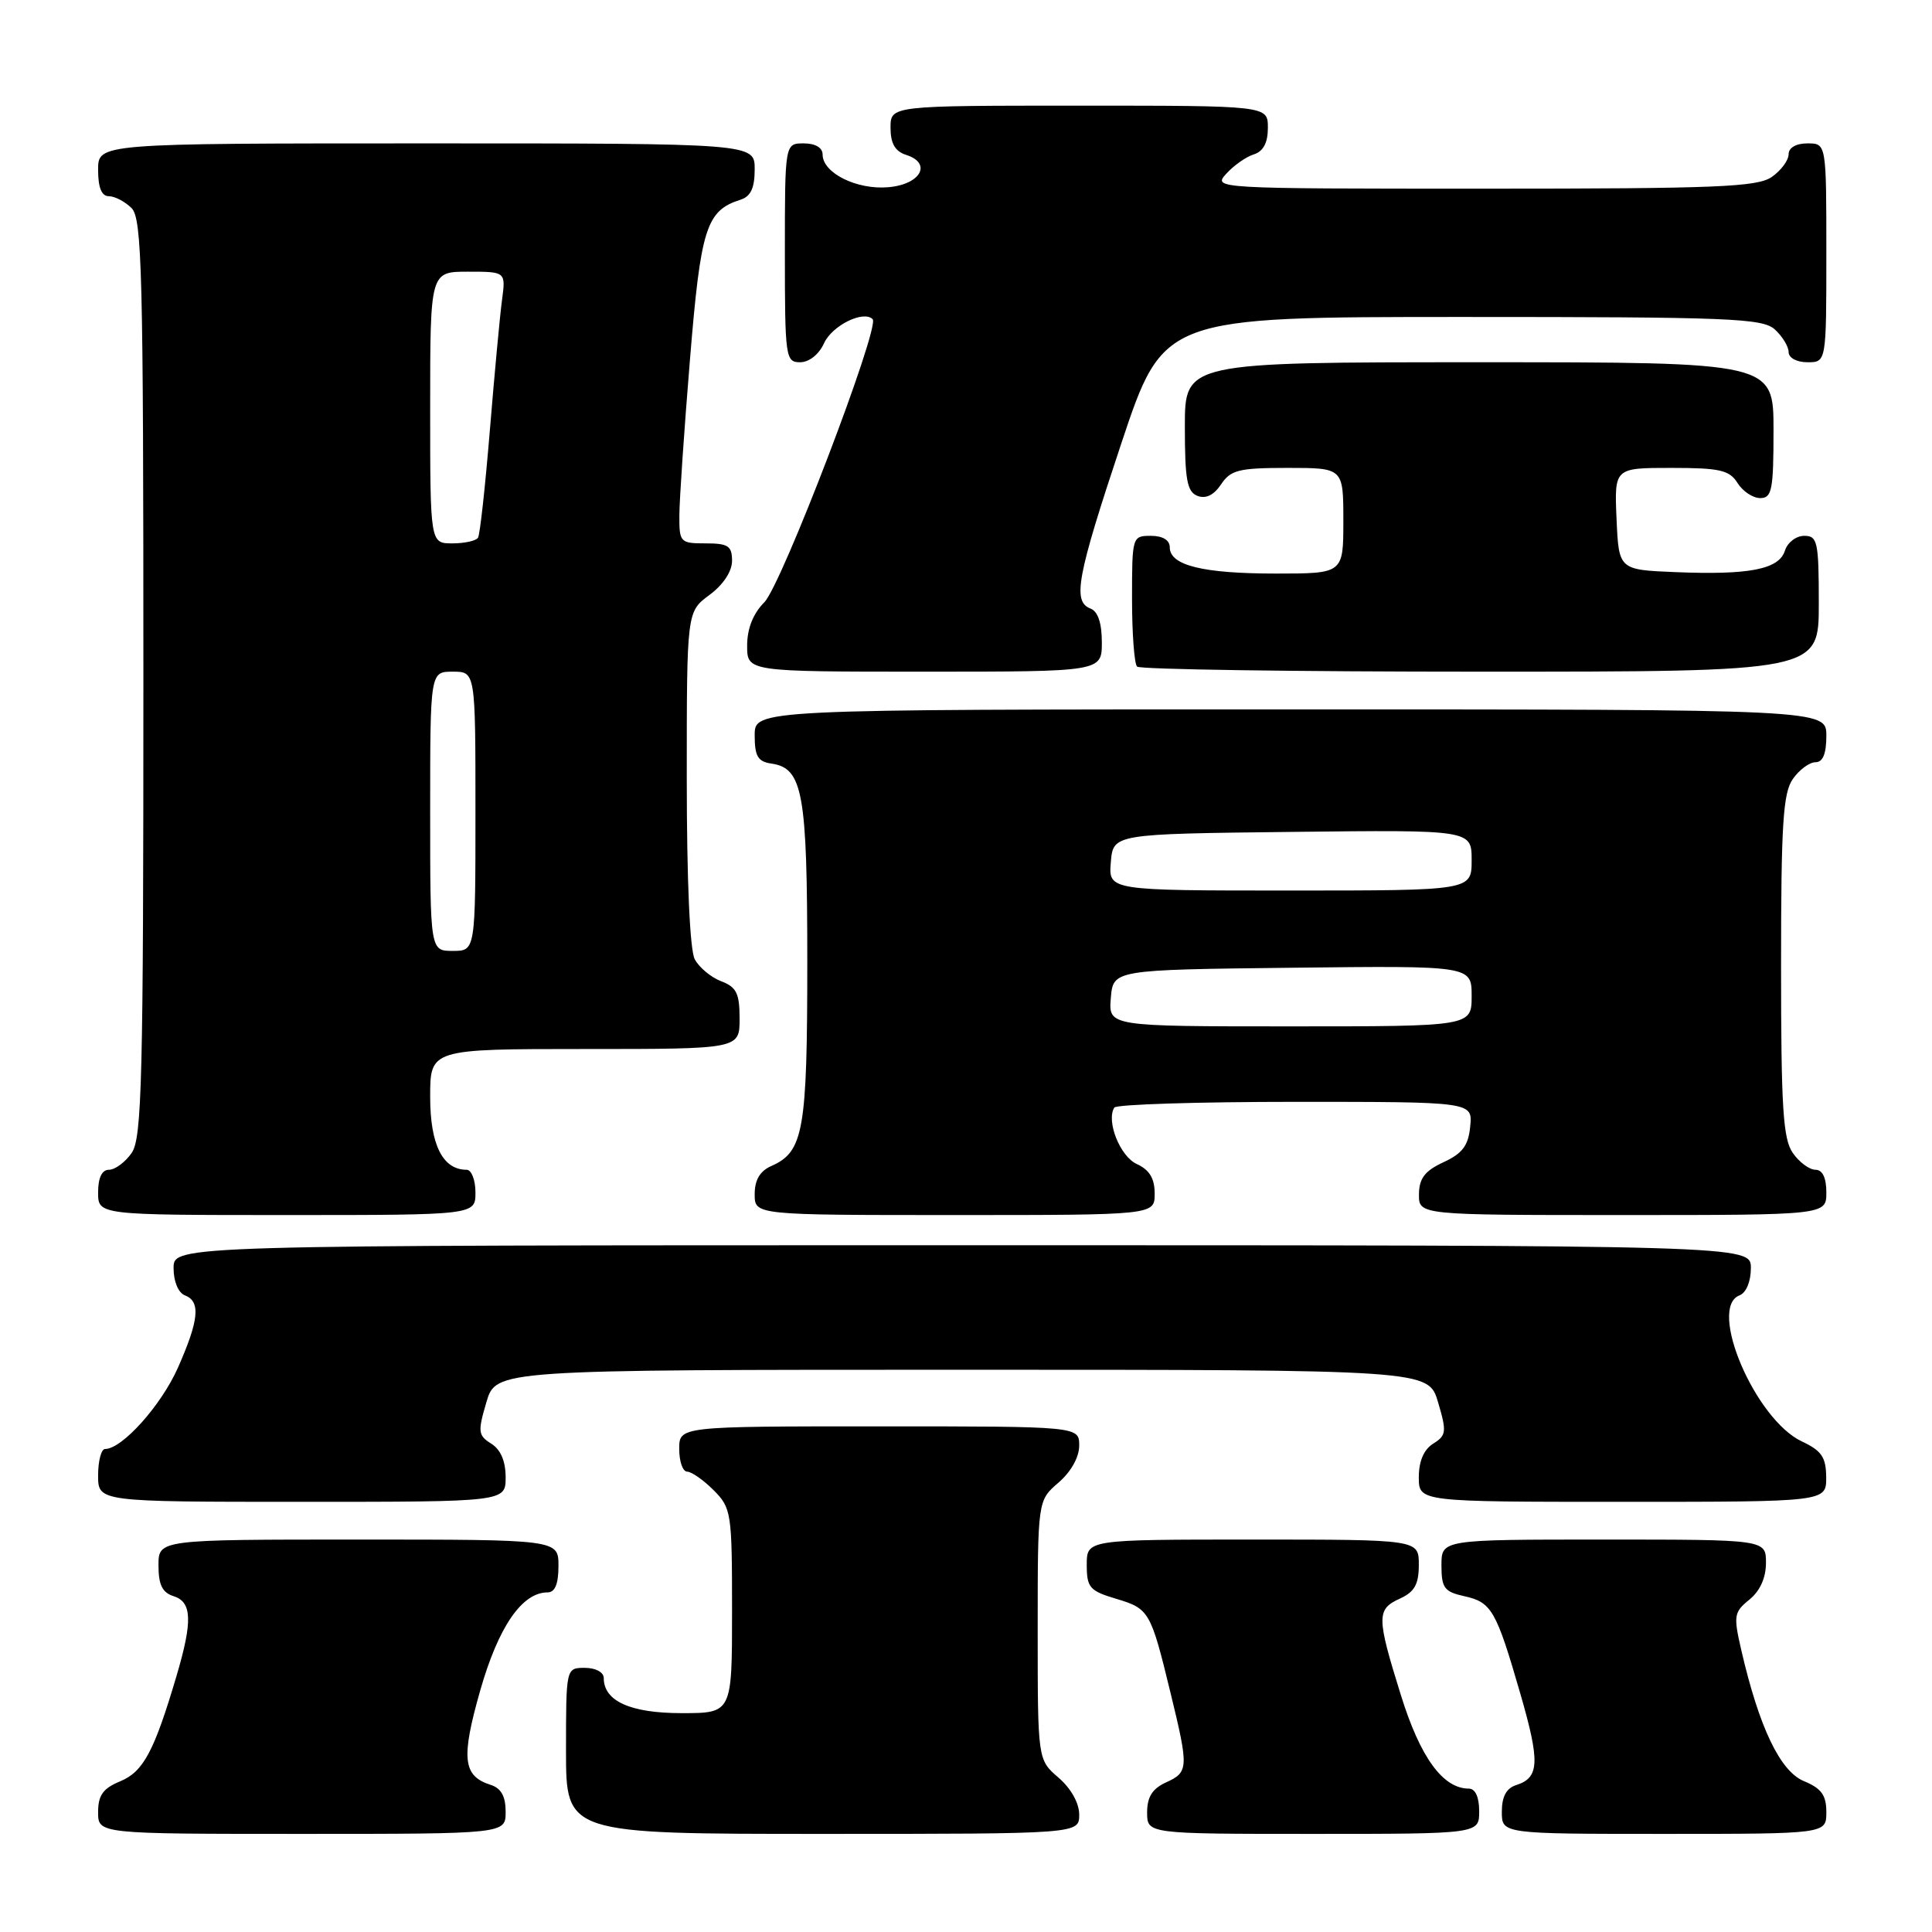 <?xml version="1.0" encoding="UTF-8" standalone="no"?>
<!DOCTYPE svg PUBLIC "-//W3C//DTD SVG 1.1//EN" "http://www.w3.org/Graphics/SVG/1.1/DTD/svg11.dtd" >
<svg xmlns="http://www.w3.org/2000/svg" xmlns:xlink="http://www.w3.org/1999/xlink" version="1.1" viewBox="0 0 256 256">
 <g >
 <path fill="currentColor"
d=" M 67.00 240.07 C 67.00 238.01 66.40 236.94 65.00 236.50 C 61.33 235.33 61.07 232.99 63.63 224.00 C 66.04 215.56 69.16 211.00 72.56 211.00 C 73.54 211.00 74.00 209.88 74.00 207.50 C 74.00 204.00 74.00 204.00 47.50 204.00 C 21.00 204.00 21.00 204.00 21.00 207.43 C 21.00 209.99 21.51 211.03 23.00 211.50 C 25.45 212.28 25.54 214.80 23.39 222.07 C 20.42 232.10 18.99 234.76 15.93 236.03 C 13.65 236.97 13.00 237.88 13.00 240.12 C 13.00 243.00 13.00 243.00 40.00 243.00 C 67.00 243.00 67.00 243.00 67.00 240.07 Z  M 143.00 240.45 C 143.00 238.91 141.91 236.97 140.25 235.54 C 137.50 233.17 137.50 233.17 137.50 216.00 C 137.50 198.83 137.50 198.83 140.25 196.46 C 141.91 195.03 143.00 193.09 143.00 191.55 C 143.00 189.00 143.00 189.00 116.50 189.00 C 90.00 189.00 90.00 189.00 90.00 192.00 C 90.00 193.65 90.47 195.00 91.05 195.00 C 91.62 195.00 93.20 196.10 94.55 197.45 C 96.91 199.82 97.00 200.41 97.00 213.45 C 97.00 227.00 97.00 227.00 90.33 227.00 C 83.54 227.00 80.00 225.41 80.00 222.35 C 80.00 221.58 78.93 221.00 77.50 221.00 C 75.00 221.00 75.00 221.00 75.00 232.00 C 75.00 243.00 75.00 243.00 109.00 243.00 C 143.00 243.00 143.00 243.00 143.00 240.45 Z  M 196.00 240.00 C 196.00 238.13 195.49 237.00 194.63 237.00 C 191.20 237.00 188.20 232.89 185.63 224.63 C 182.39 214.24 182.38 213.24 185.50 211.82 C 187.44 210.93 188.00 209.93 188.00 207.34 C 188.00 204.00 188.00 204.00 166.00 204.00 C 144.00 204.00 144.00 204.00 144.00 207.34 C 144.00 210.36 144.38 210.80 147.90 211.85 C 152.28 213.16 152.47 213.49 155.10 224.31 C 157.53 234.29 157.50 234.82 154.50 236.18 C 152.69 237.01 152.00 238.10 152.00 240.16 C 152.00 243.00 152.00 243.00 174.00 243.00 C 196.00 243.00 196.00 243.00 196.00 240.00 Z  M 242.00 240.12 C 242.00 237.87 241.35 236.97 239.03 236.01 C 235.88 234.71 233.09 228.88 230.73 218.65 C 229.68 214.09 229.75 213.62 231.80 211.96 C 233.21 210.82 234.00 209.07 234.00 207.09 C 234.00 204.00 234.00 204.00 212.50 204.00 C 191.00 204.00 191.00 204.00 191.00 207.42 C 191.00 210.41 191.38 210.92 194.01 211.50 C 197.64 212.30 198.24 213.33 201.44 224.38 C 204.08 233.50 203.99 235.55 200.91 236.53 C 199.60 236.94 199.00 238.06 199.00 240.07 C 199.00 243.00 199.00 243.00 220.50 243.00 C 242.00 243.00 242.00 243.00 242.00 240.12 Z  M 67.00 195.74 C 67.00 193.62 66.34 192.07 65.09 191.29 C 63.35 190.20 63.29 189.72 64.45 185.80 C 65.72 181.50 65.72 181.50 127.50 181.50 C 189.28 181.50 189.28 181.50 190.55 185.80 C 191.71 189.72 191.65 190.20 189.91 191.29 C 188.66 192.07 188.00 193.62 188.00 195.74 C 188.00 199.00 188.00 199.00 215.00 199.00 C 242.00 199.00 242.00 199.00 241.98 195.75 C 241.96 193.09 241.38 192.23 238.76 191.00 C 232.57 188.09 226.24 173.27 230.50 171.64 C 231.38 171.30 232.00 169.80 232.00 168.03 C 232.00 165.00 232.00 165.00 127.50 165.00 C 23.00 165.00 23.00 165.00 23.00 168.03 C 23.00 169.80 23.62 171.30 24.50 171.64 C 26.61 172.45 26.37 174.91 23.58 181.22 C 21.37 186.21 16.19 192.00 13.92 192.00 C 13.42 192.00 13.00 193.57 13.00 195.50 C 13.00 199.00 13.00 199.00 40.00 199.00 C 67.00 199.00 67.00 199.00 67.00 195.74 Z  M 63.00 158.00 C 63.00 156.35 62.47 155.00 61.83 155.00 C 58.66 155.00 57.00 151.69 57.00 145.35 C 57.00 139.00 57.00 139.00 77.50 139.00 C 98.00 139.00 98.00 139.00 98.00 134.98 C 98.00 131.63 97.59 130.79 95.56 130.02 C 94.22 129.51 92.64 128.20 92.06 127.11 C 91.41 125.89 91.00 116.72 91.00 103.10 C 91.00 81.06 91.00 81.06 94.00 78.84 C 95.83 77.49 97.00 75.72 97.00 74.31 C 97.00 72.34 96.49 72.00 93.50 72.00 C 90.12 72.00 90.00 71.87 90.02 68.25 C 90.03 66.19 90.66 56.94 91.42 47.69 C 92.85 30.19 93.57 27.91 98.13 26.46 C 99.48 26.03 100.00 24.91 100.00 22.43 C 100.00 19.00 100.00 19.00 56.50 19.00 C 13.00 19.00 13.00 19.00 13.00 22.50 C 13.00 24.87 13.46 26.00 14.43 26.00 C 15.21 26.00 16.56 26.71 17.43 27.57 C 18.82 28.97 19.00 35.99 19.00 89.85 C 19.00 143.17 18.81 150.83 17.44 152.78 C 16.59 154.00 15.24 155.00 14.44 155.00 C 13.51 155.00 13.00 156.05 13.00 158.00 C 13.00 161.00 13.00 161.00 38.00 161.00 C 63.00 161.00 63.00 161.00 63.00 158.00 Z  M 153.00 158.16 C 153.00 156.14 152.31 155.01 150.63 154.24 C 148.41 153.23 146.55 148.54 147.65 146.76 C 147.91 146.34 158.69 146.00 171.62 146.00 C 195.13 146.00 195.13 146.00 194.81 149.25 C 194.57 151.79 193.80 152.83 191.27 154.00 C 188.79 155.15 188.04 156.14 188.02 158.25 C 188.00 161.00 188.00 161.00 215.00 161.00 C 242.00 161.00 242.00 161.00 242.00 158.00 C 242.00 156.05 241.49 155.00 240.56 155.00 C 239.76 155.00 238.41 154.00 237.56 152.78 C 236.26 150.93 236.00 146.80 236.00 128.00 C 236.00 109.20 236.26 105.07 237.56 103.22 C 238.41 102.00 239.76 101.00 240.56 101.00 C 241.54 101.00 242.00 99.88 242.00 97.50 C 242.00 94.00 242.00 94.00 171.00 94.00 C 100.00 94.00 100.00 94.00 100.00 97.43 C 100.00 100.21 100.42 100.92 102.22 101.18 C 106.38 101.78 106.97 105.06 106.97 127.50 C 106.97 149.79 106.48 152.61 102.23 154.49 C 100.70 155.16 100.00 156.34 100.00 158.24 C 100.00 161.00 100.00 161.00 126.50 161.00 C 153.00 161.00 153.00 161.00 153.00 158.16 Z  M 146.00 85.11 C 146.00 82.57 145.48 81.01 144.50 80.64 C 142.08 79.71 142.69 76.44 148.58 58.75 C 154.17 42.00 154.17 42.00 193.75 42.00 C 229.19 42.00 233.53 42.17 235.17 43.65 C 236.18 44.57 237.00 45.92 237.00 46.65 C 237.00 47.42 238.07 48.00 239.50 48.00 C 242.00 48.00 242.00 48.00 242.00 33.50 C 242.00 19.00 242.00 19.00 239.50 19.00 C 237.99 19.00 237.00 19.57 237.00 20.44 C 237.00 21.24 236.00 22.59 234.78 23.44 C 232.87 24.78 227.53 25.00 196.62 25.00 C 160.91 25.00 160.70 24.99 162.48 23.03 C 163.46 21.94 165.10 20.78 166.13 20.46 C 167.40 20.06 168.00 18.92 168.00 16.93 C 168.00 14.00 168.00 14.00 143.00 14.00 C 118.00 14.00 118.00 14.00 118.00 16.93 C 118.00 19.01 118.60 20.05 120.06 20.52 C 123.56 21.63 121.99 24.46 117.67 24.81 C 113.49 25.16 109.00 22.91 109.00 20.48 C 109.00 19.57 108.04 19.00 106.50 19.00 C 104.00 19.00 104.00 19.00 104.00 33.50 C 104.00 47.38 104.09 48.00 106.02 48.00 C 107.21 48.00 108.52 46.96 109.19 45.48 C 110.26 43.13 114.41 41.08 115.63 42.29 C 116.65 43.32 103.58 77.48 101.28 79.80 C 99.79 81.30 99.00 83.29 99.00 85.55 C 99.00 89.00 99.00 89.00 122.50 89.00 C 146.00 89.00 146.00 89.00 146.00 85.11 Z  M 241.00 80.00 C 241.00 71.77 240.83 71.00 239.07 71.00 C 238.00 71.00 236.85 71.88 236.51 72.97 C 235.73 75.44 231.80 76.21 222.00 75.81 C 214.50 75.50 214.50 75.50 214.20 68.75 C 213.91 62.00 213.91 62.00 221.45 62.00 C 227.90 62.00 229.16 62.29 230.23 64.00 C 230.92 65.10 232.27 66.00 233.24 66.00 C 234.79 66.00 235.00 64.92 235.00 57.00 C 235.00 48.00 235.00 48.00 196.00 48.00 C 157.00 48.00 157.00 48.00 157.00 56.53 C 157.00 63.59 157.29 65.17 158.68 65.71 C 159.78 66.13 160.85 65.60 161.80 64.18 C 163.07 62.27 164.16 62.00 170.62 62.00 C 178.00 62.00 178.00 62.00 178.00 69.00 C 178.00 76.00 178.00 76.00 169.07 76.00 C 159.38 76.00 155.00 74.92 155.00 72.52 C 155.00 71.57 154.07 71.00 152.50 71.00 C 150.03 71.00 150.00 71.11 150.00 79.33 C 150.00 83.92 150.30 87.97 150.67 88.33 C 151.03 88.70 171.51 89.00 196.17 89.00 C 241.00 89.00 241.00 89.00 241.00 80.00 Z  M 57.00 107.50 C 57.00 89.00 57.00 89.00 60.00 89.00 C 63.00 89.00 63.00 89.00 63.00 107.50 C 63.00 126.00 63.00 126.00 60.00 126.00 C 57.00 126.00 57.00 126.00 57.00 107.50 Z  M 57.00 54.00 C 57.00 36.00 57.00 36.00 62.01 36.00 C 67.02 36.00 67.02 36.00 66.52 39.75 C 66.24 41.81 65.52 49.58 64.91 57.00 C 64.30 64.42 63.60 70.84 63.34 71.25 C 63.09 71.66 61.56 72.00 59.94 72.00 C 57.00 72.00 57.00 72.00 57.00 54.00 Z  M 147.19 132.25 C 147.50 128.50 147.50 128.50 171.25 128.23 C 195.00 127.96 195.00 127.96 195.00 131.98 C 195.00 136.00 195.00 136.00 170.94 136.00 C 146.88 136.00 146.88 136.00 147.19 132.25 Z  M 147.19 114.25 C 147.50 110.50 147.50 110.50 171.25 110.23 C 195.00 109.96 195.00 109.96 195.00 113.98 C 195.00 118.00 195.00 118.00 170.94 118.00 C 146.88 118.00 146.88 118.00 147.19 114.25 Z "/>
</g>
</svg>